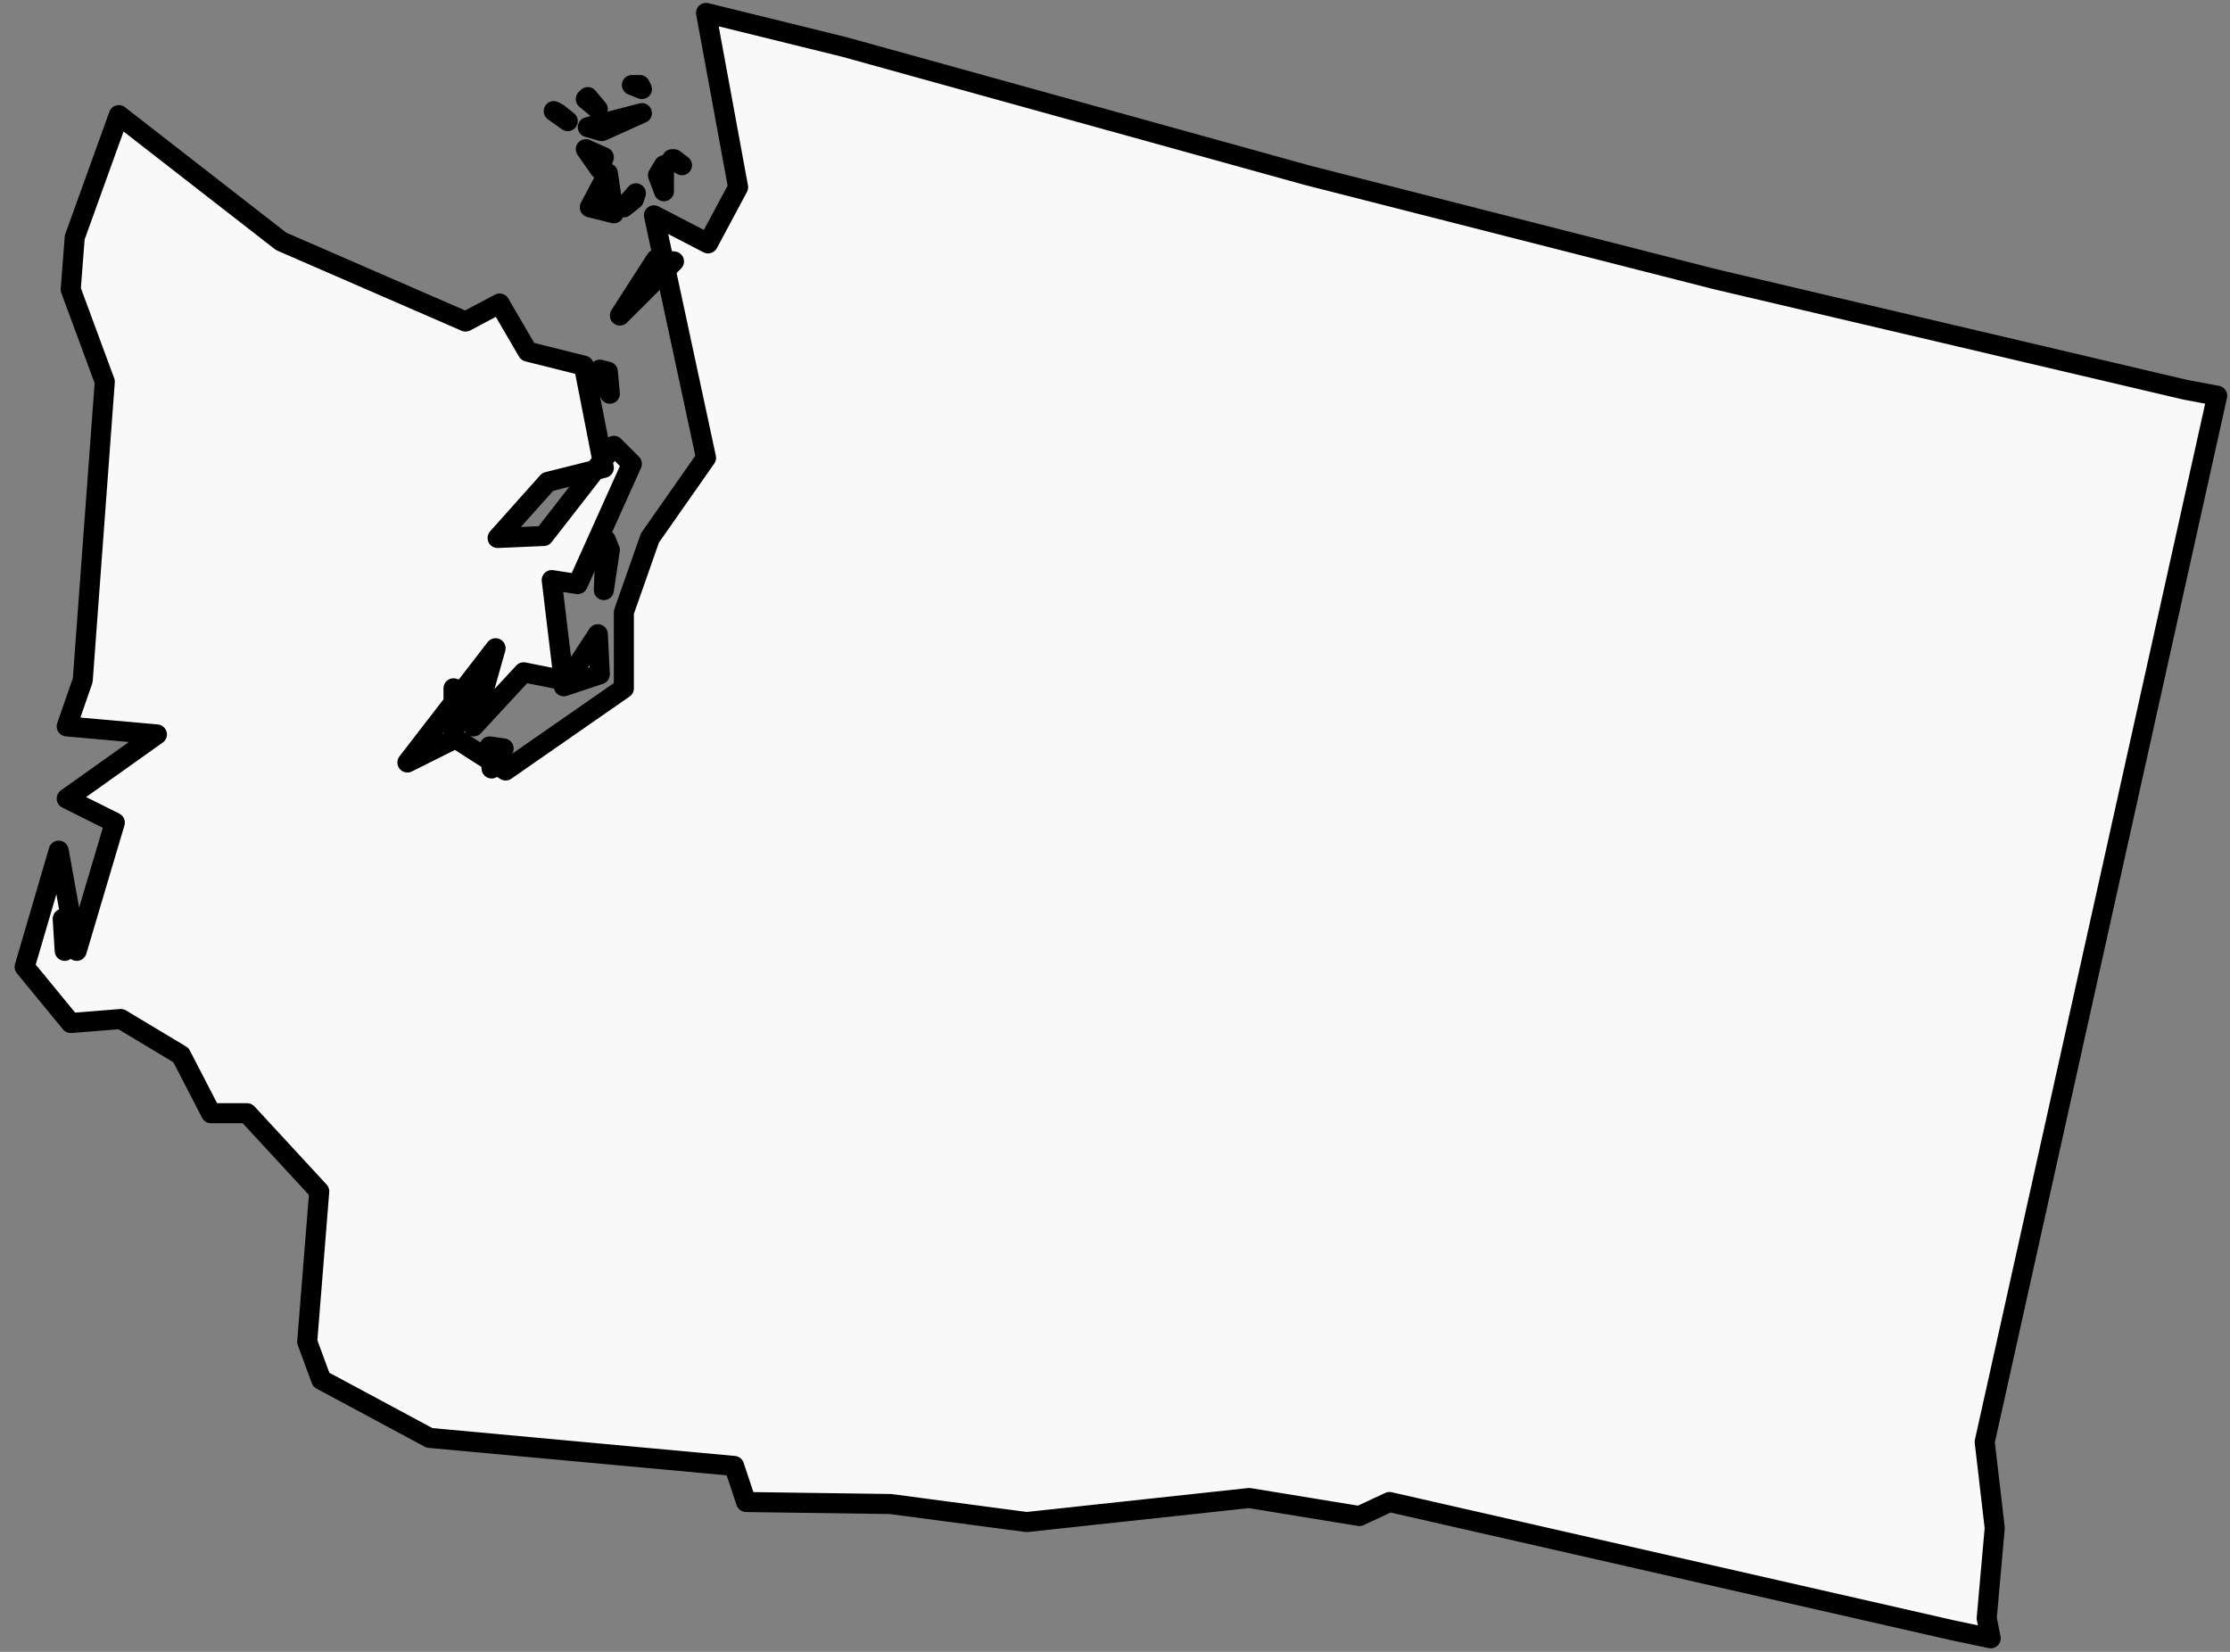 <svg height="80" width="108" xmlns="http://www.w3.org/2000/svg">
    <rect width="100%" height="100%" fill="#808080" stroke="none"/>
    <path d="M3.134 46.05l.097-1.65-.194.097.097 1.553zm20.674-8.832l.583-.97-.68-.098.097 1.068zm-1.844-1.747l.582-1.942-.582-.194zm7.086-2.815l-.097-1.942-1.65 2.524 1.747-.582zm.194-4.077l.291-1.941-.194-.486-.097 2.427zm.291-9.512l-.097-1.068-.388-.097.485 1.165zm3.106-6.406l-.874-.097-1.747 2.717 2.621-2.62zm-2.427-2.621l.486-.388.097-.291-.583.679zm-.485.291l-.291-1.941-.874 1.65zm-.485-2.718l-.874-.388.68.97zm2.912 1.65v-1.26l-.291.485zm.873-1.261l-.388-.291h-.097l.485.29zm-5.532-2.136l-.486-.388-.194-.097.68.485zm3.591-.388l-2.62.68.679.194zm-2.135-.194l-.486-.582-.097.097.583.485zm2.038-1.165h-.388l.485.194-.097-.194zM11.967 53.913l3.494 3.785-.583 7.28.68 1.844 5.241 2.815 14.754 1.359.582 1.747 6.989.097 6.6.873 10.774-1.164 5.339.873 1.456-.68 27.274 6.213 1.844.388-.194-.97.389-4.368-.486-4.174 11.26-50.667-1.553-.291-22.713-5.339-19.801-5.047-22.422-6.212-6.697-1.65 1.553 8.444-1.456 2.718-2.62-1.359 2.523 11.745-2.718 3.882-1.262 3.592v3.688l-5.726 3.98-2.427-1.553-2.33 1.165 4.271-5.533-1.067 3.785 2.426-2.62 1.942.388-.583-4.853 1.262.194 2.62-5.824-.873-.873-3.397 4.367-2.233.097 2.427-2.717 2.718-.68-.97-4.95-2.719-.68-1.358-2.329-1.65.874-8.93-3.883-7.862-6.115-2.136 5.921-.194 2.524 1.65 4.465-1.068 14.462-.776 2.232 4.368.389-4.368 3.106 2.33 1.164-1.845 6.212-.873-4.853-1.65 5.63 2.232 2.718 2.427-.194 2.911 1.747 1.456 2.815h1.748z" fill="#f9f9f9" fill-rule="evenodd" stroke="#000" stroke-linejoin="round" stroke-width=".971"/>
</svg>
